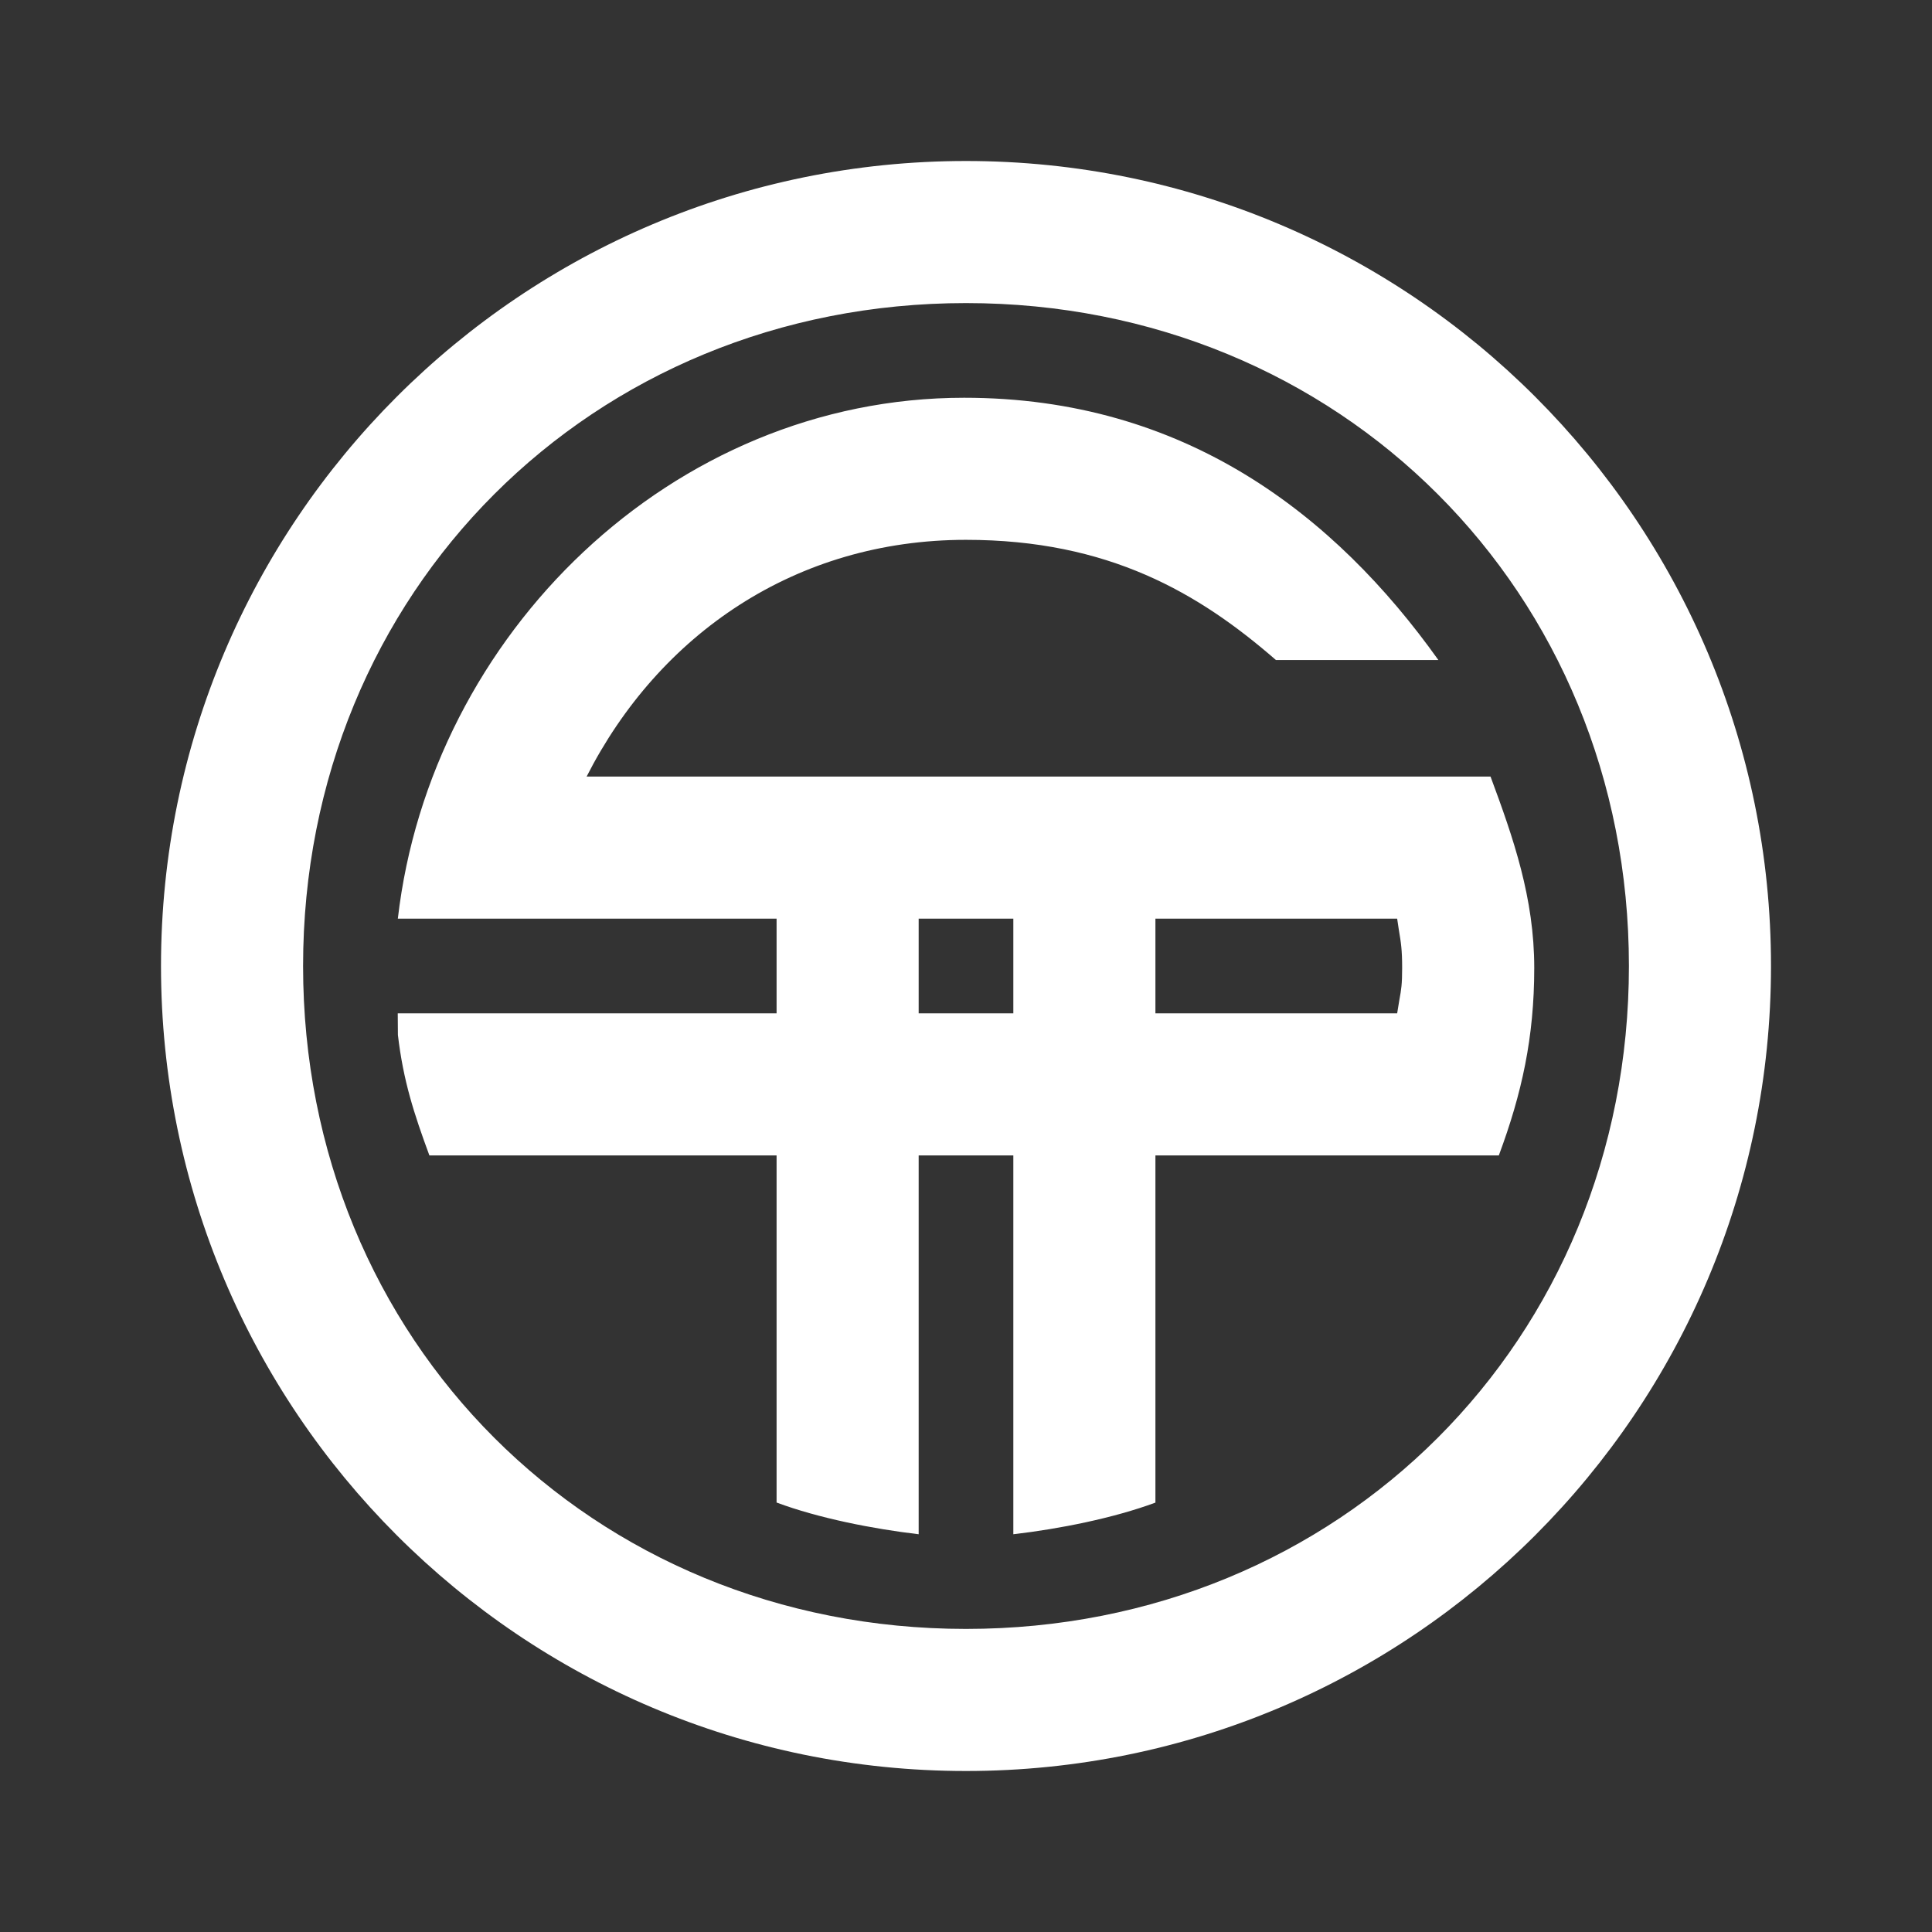 <svg width="24" height="24" viewBox="0 0 24 24" fill="none" xmlns="http://www.w3.org/2000/svg">
<rect x="0" y="0" width="24" height="24" fill="#333333" stroke="none"/>
<path fill-rule="evenodd" clip-rule="evenodd" d="M2 12C2 6.477 6.476 2 12 2C17.524 2 22 6.477 22 12C22 17.523 17.524 22 12 22C6.476 22 2 17.523 2 12ZM3.765 12C3.765 16.648 7.352 20.235 12 20.235C16.648 20.235 20.235 16.648 20.235 12C20.235 7.352 16.648 3.765 12 3.765C7.352 3.765 3.765 7.352 3.765 12ZM12 6.706C9.882 6.706 8.186 7.881 7.287 9.647H18.516C18.801 10.414 19.059 11.157 19.059 12.024C19.059 12.889 18.904 13.586 18.619 14.353H14.353V18.666C13.832 18.859 13.159 18.993 12.588 19.059V14.353H11.412V19.059C10.841 18.992 10.168 18.859 9.647 18.665V14.353H5.334C5.143 13.835 5.009 13.424 4.943 12.857L4.941 12.588H9.647V11.412H4.942C5.349 7.887 8.344 4.941 11.977 4.941C14.715 4.941 16.584 6.397 17.868 8.199H15.85C14.895 7.368 13.772 6.706 12 6.706ZM11.412 11.412V12.588H12.588V11.412H11.412ZM14.353 12.588H17.356C17.367 12.517 17.376 12.463 17.384 12.418C17.407 12.292 17.418 12.228 17.418 12.024C17.418 11.798 17.404 11.712 17.376 11.545L17.356 11.412H14.353V12.588Z" fill="white"/>
</svg>
